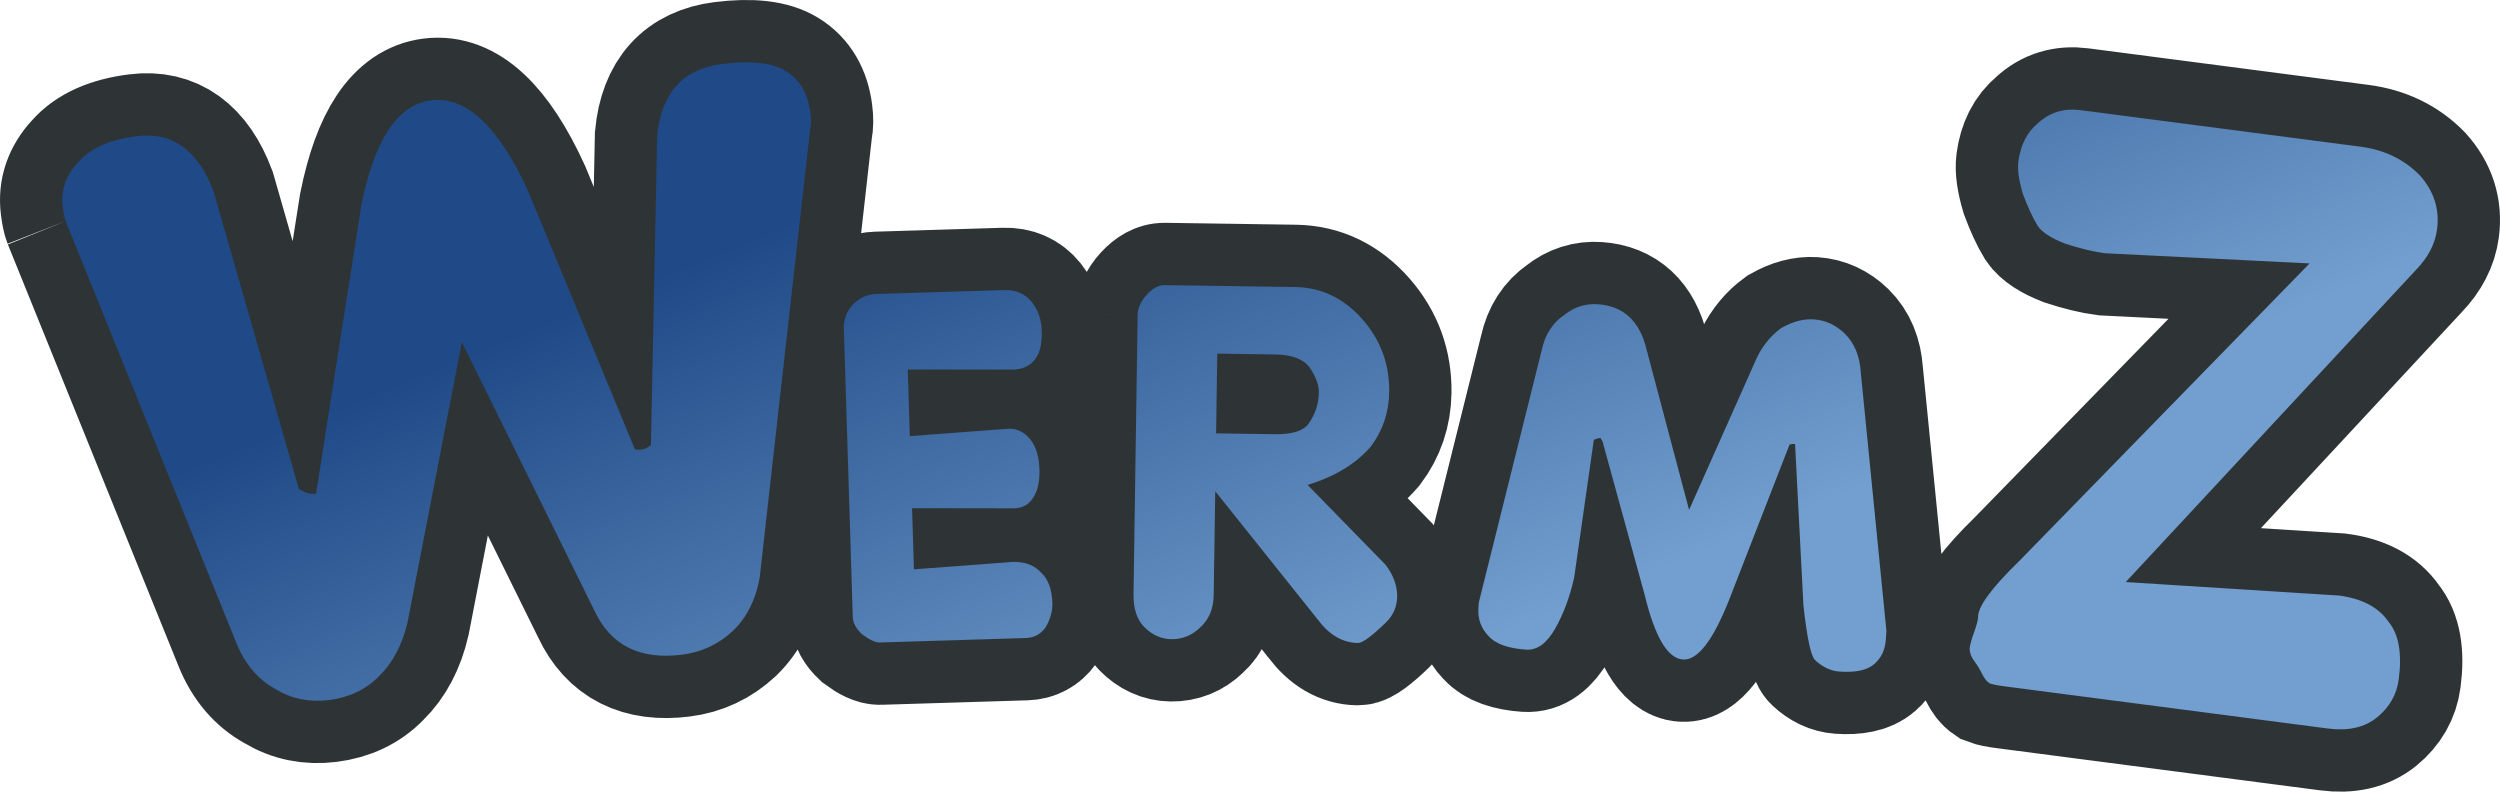 <?xml version="1.0" encoding="UTF-8" standalone="no"?>
<!-- Created with Inkscape (http://www.inkscape.org/) -->
<svg
   xmlns:dc="http://purl.org/dc/elements/1.1/"
   xmlns:cc="http://creativecommons.org/ns#"
   xmlns:rdf="http://www.w3.org/1999/02/22-rdf-syntax-ns#"
   xmlns:svg="http://www.w3.org/2000/svg"
   xmlns="http://www.w3.org/2000/svg"
   xmlns:xlink="http://www.w3.org/1999/xlink"
   xmlns:sodipodi="http://sodipodi.sourceforge.net/DTD/sodipodi-0.dtd"
   xmlns:inkscape="http://www.inkscape.org/namespaces/inkscape"
   width="600"
   height="190"
   id="svg2"
   sodipodi:version="0.32"
   inkscape:version="0.46"
   version="1.0"
   sodipodi:docname="logo.svg"
   inkscape:output_extension="org.inkscape.output.svg.inkscape">
  <defs
     id="defs4">
    <linearGradient
       inkscape:collect="always"
       id="linearGradient2585">
      <stop
         style="stop-color:#204a87;stop-opacity:1;"
         offset="0"
         id="stop2587" />
      <stop
         style="stop-color:#729fcf;stop-opacity:1"
         offset="1"
         id="stop2589" />
    </linearGradient>
    <inkscape:perspective
       sodipodi:type="inkscape:persp3d"
       inkscape:vp_x="0 : 526.18109 : 1"
       inkscape:vp_y="0 : 1000 : 0"
       inkscape:vp_z="744.09448 : 526.18109 : 1"
       inkscape:persp3d-origin="372.04724 : 350.78739 : 1"
       id="perspective10" />
    <linearGradient
       inkscape:collect="always"
       xlink:href="#linearGradient2585"
       id="linearGradient2591"
       x1="275.617"
       y1="429.681"
       x2="334.617"
       y2="574.335"
       gradientUnits="userSpaceOnUse" />
  </defs>
  <sodipodi:namedview
     id="base"
     pagecolor="#ffffff"
     bordercolor="#666666"
     borderopacity="1.0"
     gridtolerance="10000"
     guidetolerance="10"
     objecttolerance="10"
     inkscape:pageopacity="0.0"
     inkscape:pageshadow="2"
     inkscape:zoom="1"
     inkscape:cx="311.06846"
     inkscape:cy="145.78393"
     inkscape:document-units="px"
     inkscape:current-layer="layer1"
     showgrid="false"
     inkscape:window-width="828"
     inkscape:window-height="683"
     inkscape:window-x="65"
     inkscape:window-y="20" />
  <g
     inkscape:label="Layer 1"
     inkscape:groupmode="layer"
     id="layer1"
     transform="translate(8.218,-414.725)">
    <path
       style="font-size:40px;font-style:normal;font-variant:normal;font-weight:normal;font-stretch:normal;fill:#000000;fill-opacity:1;stroke:#2e3436;stroke-width:29.912;stroke-linecap:butt;stroke-linejoin:miter;stroke-opacity:1;font-family:Dyuthi;-inkscape-font-specification:Dyuthi"
       d="M 7.538,467.785 C 7.276,467.114 7.046,465.998 6.848,464.437 C 6.343,460.449 7.571,456.86 10.533,453.67 C 13.472,450.307 18.168,448.222 24.62,447.413 C 33.164,446.342 39.305,450.769 43.043,460.694 L 63.52,532.112 C 65.047,532.978 66.246,533.356 67.118,533.247 L 67.641,533.181 L 78.526,463.91 C 81.671,448.191 87.254,439.829 95.276,438.823 C 103.646,437.775 111.381,444.996 118.482,460.489 L 144.148,522.537 C 144.519,522.667 145.14,522.677 146.012,522.568 C 146.535,522.502 147.2,522.155 148.006,521.525 L 149.501,447.354 C 150.493,437.013 155.697,431.252 165.114,430.072 C 172.089,429.198 177.212,429.789 180.485,431.845 C 183.756,433.901 185.678,437.183 186.25,441.692 C 186.469,443.426 186.46,444.748 186.221,445.659 L 174.1,553.398 C 173.168,558.623 171.046,562.852 167.736,566.085 C 164.251,569.34 160.155,571.263 155.447,571.853 C 145.333,573.12 138.331,569.594 134.443,561.274 L 102.626,496.825 L 89.614,563.985 C 88.355,569.427 86.07,573.765 82.76,576.998 C 79.624,580.209 75.615,582.121 70.732,582.733 C 66.024,583.323 61.75,582.449 57.911,580.112 C 53.723,577.818 50.602,574.158 48.548,569.131 L 7.538,467.785 M 194.305,493.651 C 194.235,491.38 194.966,489.435 196.498,487.814 C 198.03,486.193 199.938,485.348 202.222,485.278 L 232.789,484.341 C 235.6,484.255 237.828,485.236 239.475,487.283 C 240.939,489.162 241.713,491.411 241.794,494.032 C 241.886,497.001 241.426,499.201 240.416,500.631 C 239.24,502.415 237.423,503.345 234.963,503.421 L 209.642,503.41 L 210.138,519.394 L 233.821,517.619 C 235.929,517.554 237.715,518.461 239.18,520.34 C 240.464,522.049 241.152,524.388 241.244,527.358 C 241.331,530.153 240.872,532.353 239.866,533.957 C 238.866,535.736 237.312,536.658 235.204,536.723 L 210.674,536.688 L 211.128,551.362 L 234.812,549.587 C 237.798,549.495 240.112,550.386 241.752,552.259 C 243.382,553.783 244.248,556.204 244.351,559.523 C 244.411,561.445 243.856,563.385 242.686,565.344 C 241.504,566.954 239.948,567.789 238.015,567.848 L 202.969,568.922 C 201.915,568.955 200.488,568.299 198.688,566.955 C 197.239,565.601 196.493,564.225 196.45,562.827 L 194.305,493.651 M 264.815,490.402 C 264.841,488.654 265.569,487.004 266.998,485.452 C 268.427,483.9 269.845,483.134 271.25,483.155 L 302.62,483.613 C 308.946,483.706 314.356,486.32 318.851,491.454 C 323.172,496.412 325.283,502.211 325.185,508.851 C 325.112,513.744 323.642,518.092 320.773,521.896 C 317.196,526.038 312.141,529.111 305.608,531.112 L 324.309,550.263 C 326.205,552.738 327.134,555.286 327.096,557.907 C 327.06,560.354 326.15,562.438 324.367,564.16 C 320.978,567.431 318.757,569.059 317.703,569.044 C 314.012,568.99 310.788,567.107 308.031,563.397 L 283.438,532.623 L 283.07,557.526 C 283.021,560.846 281.927,563.452 279.79,565.343 C 277.828,567.237 275.53,568.165 272.894,568.126 C 270.433,568.09 268.251,567.097 266.346,565.146 C 264.615,563.373 263.775,560.739 263.826,557.244 L 264.815,490.402 M 283.927,499.595 L 283.644,518.731 L 297.615,518.935 C 301.832,518.997 304.569,518.163 305.825,516.433 C 307.441,514.185 308.269,511.662 308.31,508.866 C 308.336,507.119 307.575,505.098 306.027,502.803 C 304.474,500.857 301.764,499.856 297.898,499.8 L 283.927,499.595 M 386.941,498.548 L 397.161,537.107 L 413.502,500.408 C 414.939,497.53 416.865,495.212 419.281,493.454 C 422.034,491.894 424.638,491.201 427.092,491.373 C 429.897,491.569 432.372,492.706 434.515,494.783 C 436.821,497.047 438.102,500.115 438.356,503.987 L 444.524,566.178 L 444.376,568.27 C 444.203,570.711 443.272,572.661 441.583,574.119 C 439.894,575.578 437.121,576.172 433.264,575.902 C 431.16,575.755 429.199,574.829 427.382,573.125 C 426.392,572.18 425.467,567.822 424.608,560.053 L 422.596,521.28 C 422.07,521.243 421.625,521.3 421.262,521.45 L 406.725,558.801 C 402.865,568.518 399.182,573.253 395.676,573.008 C 391.994,572.75 388.927,567.542 386.475,557.384 L 376.389,520.673 L 375.918,519.852 C 375.568,519.827 375.029,519.965 374.303,520.264 L 369.585,553.31 C 368.55,557.968 367.027,562.066 365.014,565.605 C 363.002,569.143 360.681,570.82 358.051,570.636 C 353.668,570.329 350.661,569.243 349.031,567.376 C 347.226,565.498 346.416,563.251 346.602,560.636 L 346.694,559.329 L 361.828,498.629 C 362.613,495.005 364.395,492.239 367.173,490.331 C 369.6,488.398 372.304,487.537 375.284,487.745 C 381.421,488.175 385.306,491.776 386.941,498.548 M 546.082,477.946 L 496.948,475.503 C 494.16,475.139 490.982,474.372 487.414,473.201 C 484.043,471.88 481.839,470.447 480.802,468.902 C 479.636,466.987 478.464,464.455 477.284,461.304 C 476.301,458.003 475.936,455.4 476.187,453.493 C 476.713,449.508 478.269,446.45 480.854,444.319 C 483.682,441.692 487.101,440.639 491.109,441.162 L 558.287,449.925 C 564.038,450.676 568.787,452.97 572.535,456.808 C 575.934,460.6 577.314,464.923 576.674,469.774 C 576.217,473.24 574.551,476.46 571.677,479.434 L 501.959,554.419 L 553.115,557.655 C 558.692,558.383 562.668,560.488 565.045,563.971 C 567.49,566.934 568.301,571.534 567.479,577.773 C 566.998,581.412 565.268,584.447 562.289,586.879 C 559.309,589.31 555.38,590.208 550.5,589.571 L 472.866,579.444 C 471.123,579.217 469.915,578.971 469.241,578.707 C 468.589,578.269 467.984,577.485 467.424,576.354 C 466.864,575.224 466.281,574.267 465.676,573.482 C 464.919,572.502 464.521,571.481 464.484,570.419 C 464.622,569.379 464.967,568.102 465.522,566.588 C 466.076,565.074 466.41,563.884 466.524,563.017 C 466.322,560.523 469.576,556.012 476.287,549.484 L 546.082,477.946"
       id="text2571"
       sodipodi:nodetypes="cscscccccsccsccssscccsccccsccccscccsccccccsccccccscccccccscccscccsssccccsscccccsscccccccsccccsssccccscccccsscccccsccccccsccccsccccsscccsscsccc" />
    <path
       sodipodi:nodetypes="cscscccccsccsccssscccsccccsccccscccsccccccsccccccscccccccscccscccsssccccsscccccsscccccccsccccsssccccscccccsscccccsccccccsccccsccccsscccsscsccc"
       id="path2583"
       d="M 7.538,467.785 C 7.276,467.114 7.046,465.998 6.848,464.437 C 6.343,460.449 7.571,456.86 10.533,453.67 C 13.472,450.307 18.168,448.222 24.62,447.413 C 33.164,446.342 39.305,450.769 43.043,460.694 L 63.52,532.112 C 65.047,532.978 66.246,533.356 67.118,533.247 L 67.641,533.181 L 78.526,463.91 C 81.671,448.191 87.254,439.829 95.276,438.823 C 103.646,437.775 111.381,444.996 118.482,460.489 L 144.148,522.537 C 144.519,522.667 145.14,522.677 146.012,522.568 C 146.535,522.502 147.2,522.155 148.006,521.525 L 149.501,447.354 C 150.493,437.013 155.697,431.252 165.114,430.072 C 172.089,429.198 177.212,429.789 180.485,431.845 C 183.756,433.901 185.678,437.183 186.25,441.692 C 186.469,443.426 186.46,444.748 186.221,445.659 L 174.1,553.398 C 173.168,558.623 171.046,562.852 167.736,566.085 C 164.251,569.34 160.155,571.263 155.447,571.853 C 145.333,573.12 138.331,569.594 134.443,561.274 L 102.626,496.825 L 89.614,563.985 C 88.355,569.427 86.07,573.765 82.76,576.998 C 79.624,580.209 75.615,582.121 70.732,582.733 C 66.024,583.323 61.75,582.449 57.911,580.112 C 53.723,577.818 50.602,574.158 48.548,569.131 L 7.538,467.785 M 194.305,493.651 C 194.235,491.38 194.966,489.435 196.498,487.814 C 198.03,486.193 199.938,485.348 202.222,485.278 L 232.789,484.341 C 235.6,484.255 237.828,485.236 239.475,487.283 C 240.939,489.162 241.713,491.411 241.794,494.032 C 241.886,497.001 241.426,499.201 240.416,500.631 C 239.24,502.415 237.423,503.345 234.963,503.421 L 209.642,503.41 L 210.138,519.394 L 233.821,517.619 C 235.929,517.554 237.715,518.461 239.18,520.34 C 240.464,522.049 241.152,524.388 241.244,527.358 C 241.331,530.153 240.872,532.353 239.866,533.957 C 238.866,535.736 237.312,536.658 235.204,536.723 L 210.674,536.688 L 211.128,551.362 L 234.812,549.587 C 237.798,549.495 240.112,550.386 241.752,552.259 C 243.382,553.783 244.248,556.204 244.351,559.523 C 244.411,561.445 243.856,563.385 242.686,565.344 C 241.504,566.954 239.948,567.789 238.015,567.848 L 202.969,568.922 C 201.915,568.955 200.488,568.299 198.688,566.955 C 197.239,565.601 196.493,564.225 196.45,562.827 L 194.305,493.651 M 264.815,490.402 C 264.841,488.654 265.569,487.004 266.998,485.452 C 268.427,483.9 269.845,483.134 271.25,483.155 L 302.62,483.613 C 308.946,483.706 314.356,486.32 318.851,491.454 C 323.172,496.412 325.283,502.211 325.185,508.851 C 325.112,513.744 323.642,518.092 320.773,521.896 C 317.196,526.038 312.141,529.111 305.608,531.112 L 324.309,550.263 C 326.205,552.738 327.134,555.286 327.096,557.907 C 327.06,560.354 326.15,562.438 324.367,564.16 C 320.978,567.431 318.757,569.059 317.703,569.044 C 314.012,568.99 310.788,567.107 308.031,563.397 L 283.438,532.623 L 283.07,557.526 C 283.021,560.846 281.927,563.452 279.79,565.343 C 277.828,567.237 275.53,568.165 272.894,568.126 C 270.433,568.09 268.251,567.097 266.346,565.146 C 264.615,563.373 263.775,560.739 263.826,557.244 L 264.815,490.402 M 283.927,499.595 L 283.644,518.731 L 297.615,518.935 C 301.832,518.997 304.569,518.163 305.825,516.433 C 307.441,514.185 308.269,511.662 308.31,508.866 C 308.336,507.119 307.575,505.098 306.027,502.803 C 304.474,500.857 301.764,499.856 297.898,499.8 L 283.927,499.595 M 386.941,498.548 L 397.161,537.107 L 413.502,500.408 C 414.939,497.53 416.865,495.212 419.281,493.454 C 422.034,491.894 424.638,491.201 427.092,491.373 C 429.897,491.569 432.372,492.706 434.515,494.783 C 436.821,497.047 438.102,500.115 438.356,503.987 L 444.524,566.178 L 444.376,568.27 C 444.203,570.711 443.272,572.661 441.583,574.119 C 439.894,575.578 437.121,576.172 433.264,575.902 C 431.16,575.755 429.199,574.829 427.382,573.125 C 426.392,572.18 425.467,567.822 424.608,560.053 L 422.596,521.28 C 422.07,521.243 421.625,521.3 421.262,521.45 L 406.725,558.801 C 402.865,568.518 399.182,573.253 395.676,573.008 C 391.994,572.75 388.927,567.542 386.475,557.384 L 376.389,520.673 L 375.918,519.852 C 375.568,519.827 375.029,519.965 374.303,520.264 L 369.585,553.31 C 368.55,557.968 367.027,562.066 365.014,565.605 C 363.002,569.143 360.681,570.82 358.051,570.636 C 353.668,570.329 350.661,569.243 349.031,567.376 C 347.226,565.498 346.416,563.251 346.602,560.636 L 346.694,559.329 L 361.828,498.629 C 362.613,495.005 364.395,492.239 367.173,490.331 C 369.6,488.398 372.304,487.537 375.284,487.745 C 381.421,488.175 385.306,491.776 386.941,498.548 M 546.082,477.946 L 496.948,475.503 C 494.16,475.139 490.982,474.372 487.414,473.201 C 484.043,471.88 481.839,470.447 480.802,468.902 C 479.636,466.987 478.464,464.455 477.284,461.304 C 476.301,458.003 475.936,455.4 476.187,453.493 C 476.713,449.508 478.269,446.45 480.854,444.319 C 483.682,441.692 487.101,440.639 491.109,441.162 L 558.287,449.925 C 564.038,450.676 568.787,452.97 572.535,456.808 C 575.934,460.6 577.314,464.923 576.674,469.774 C 576.217,473.24 574.551,476.46 571.677,479.434 L 501.959,554.419 L 553.115,557.655 C 558.692,558.383 562.668,560.488 565.045,563.971 C 567.49,566.934 568.301,571.534 567.479,577.773 C 566.998,581.412 565.268,584.447 562.289,586.879 C 559.309,589.31 555.38,590.208 550.5,589.571 L 472.866,579.444 C 471.123,579.217 469.915,578.971 469.241,578.707 C 468.589,578.269 467.984,577.485 467.424,576.354 C 466.864,575.224 466.281,574.267 465.676,573.482 C 464.919,572.502 464.521,571.481 464.484,570.419 C 464.622,569.379 464.967,568.102 465.522,566.588 C 466.076,565.074 466.41,563.884 466.524,563.017 C 466.322,560.523 469.576,556.012 476.287,549.484 L 546.082,477.946"
       style="font-size:40px;font-style:normal;font-variant:normal;font-weight:normal;font-stretch:normal;fill:url(#linearGradient2591);fill-opacity:1;stroke:none;stroke-width:32;stroke-linecap:butt;stroke-linejoin:miter;stroke-opacity:1;font-family:Dyuthi;-inkscape-font-specification:Dyuthi" />
  </g>
</svg>
